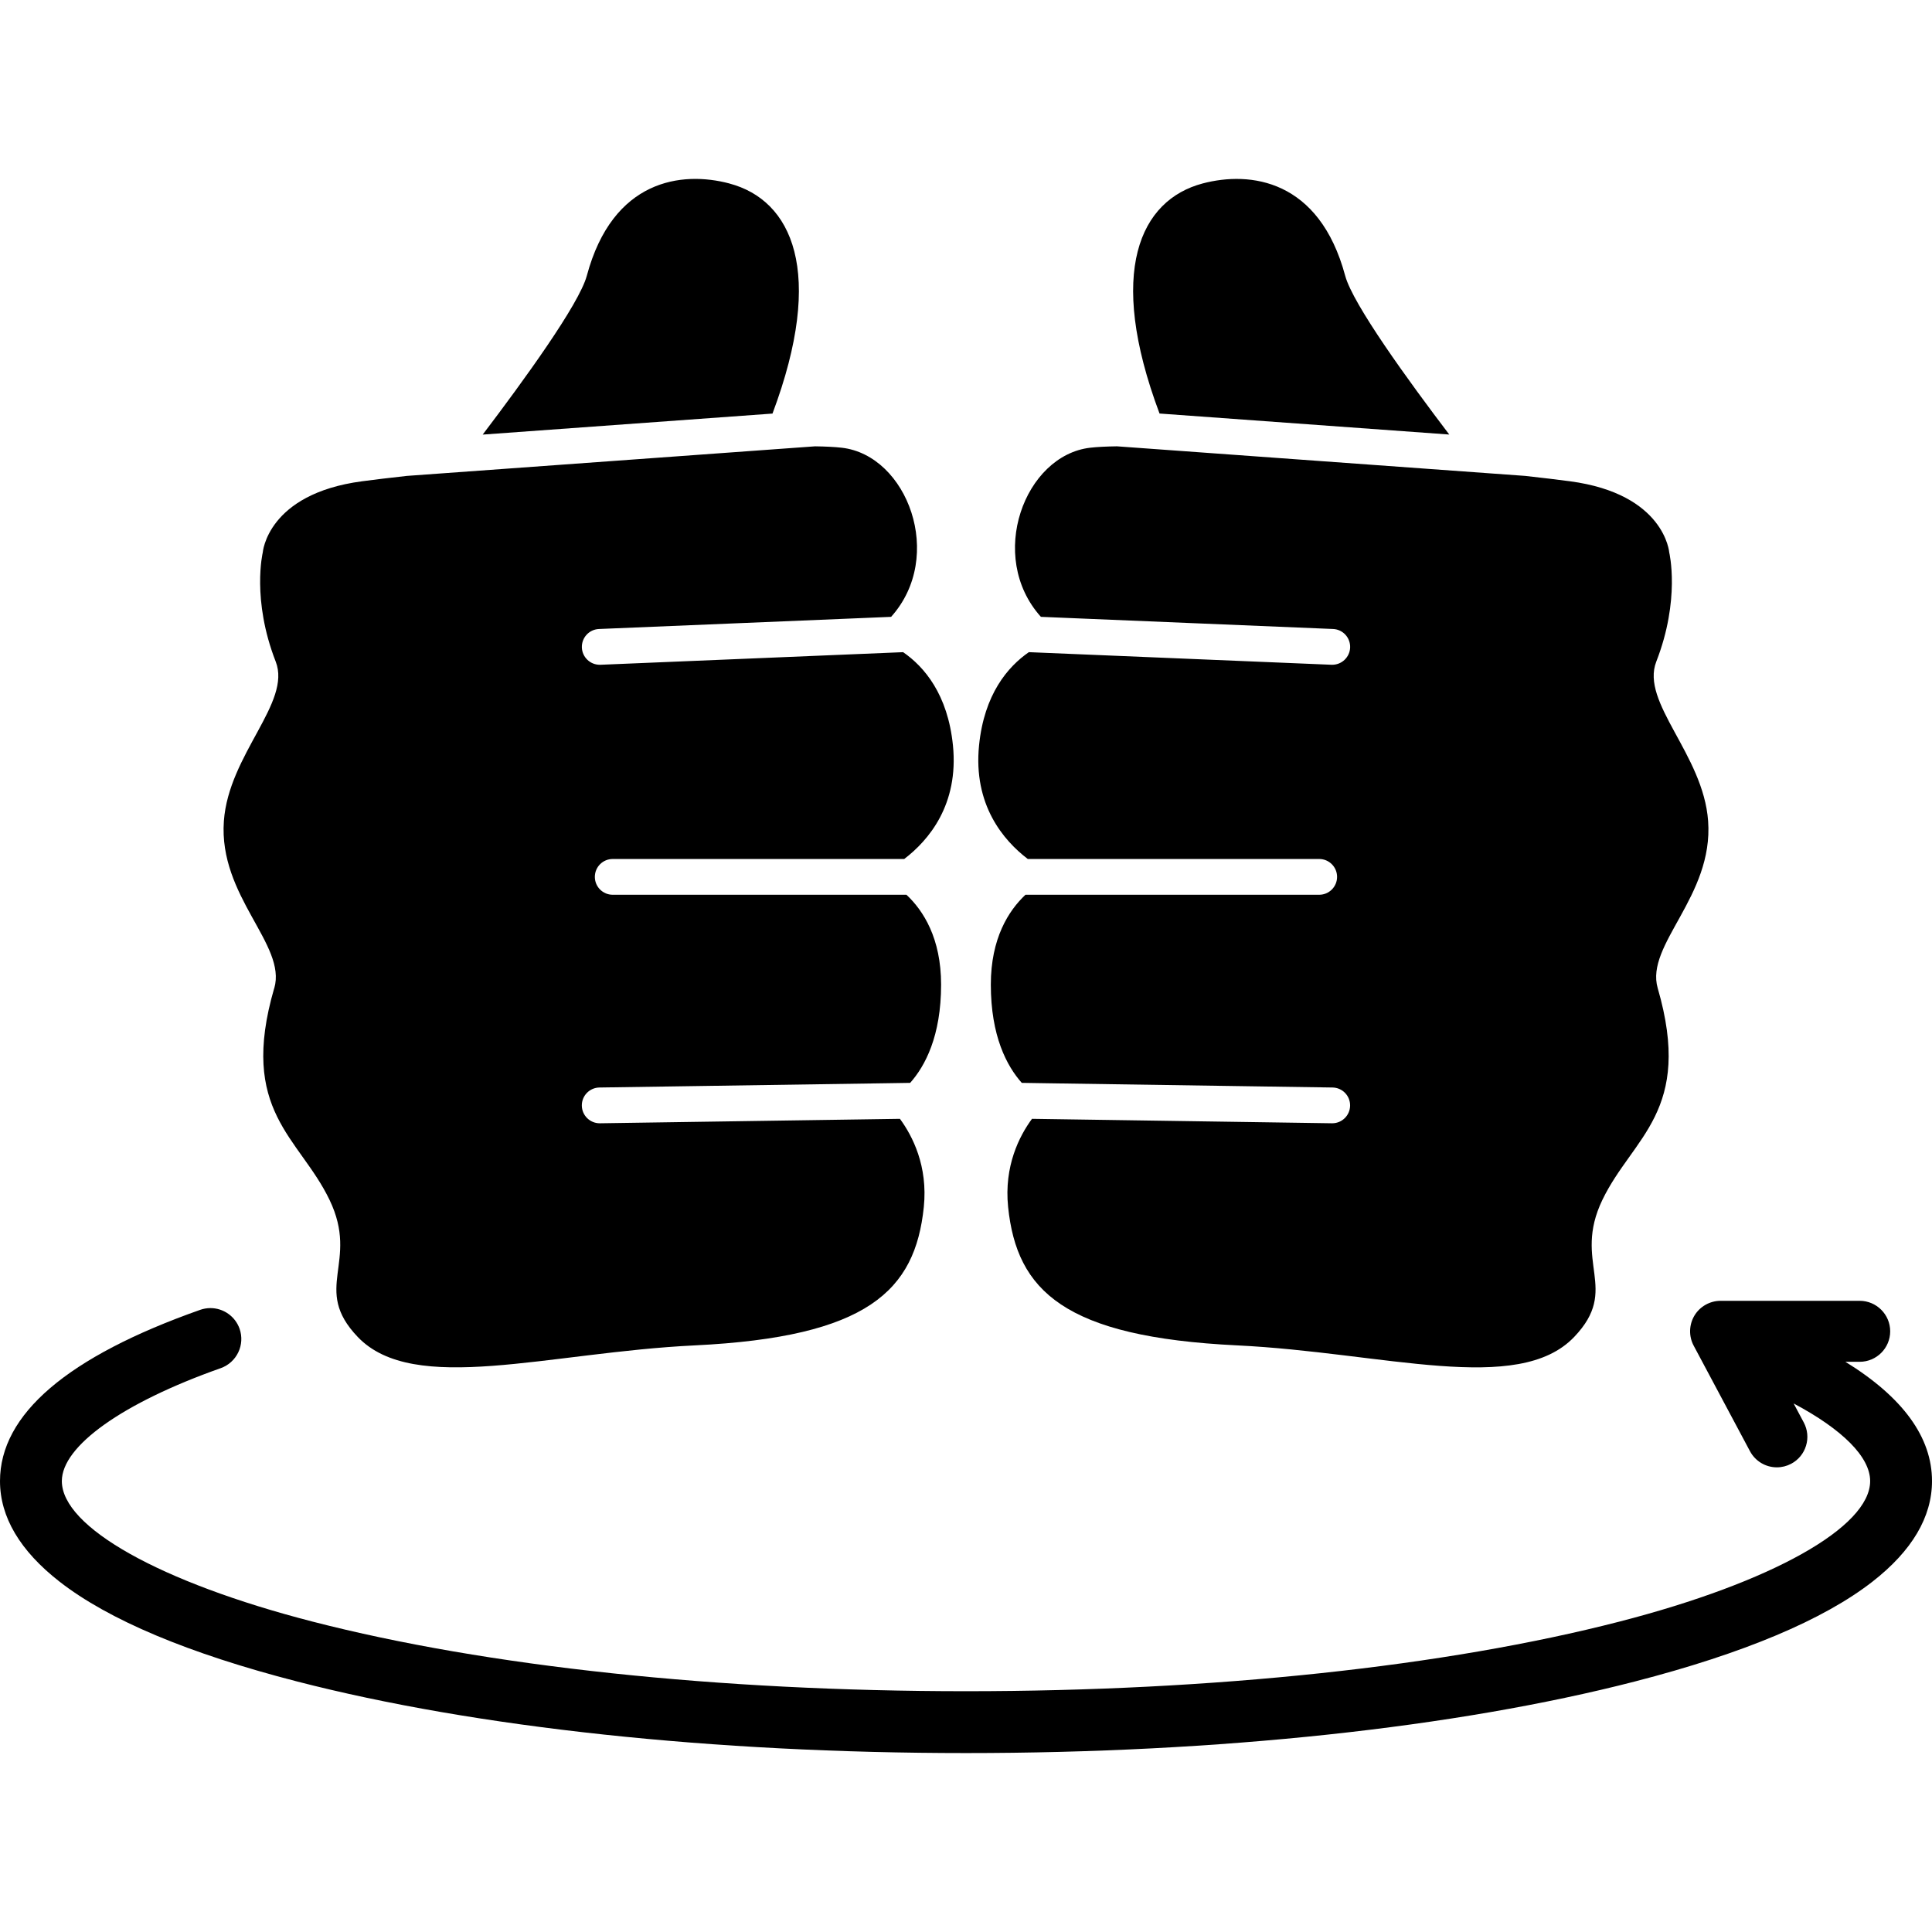 <?xml version="1.0" encoding="UTF-8"?>
<svg id="Together_Icon" data-name="Together Icon" xmlns="http://www.w3.org/2000/svg" viewBox="0 0 512 512">
  <path d="m489.05,360.89h3.79c4.46,0,8.08-3.63,8.08-8.08s-3.63-8.08-8.08-8.08h-36.87c-2.82,0-5.48,1.5-6.93,3.92-1.45,2.42-1.53,5.47-.2,7.96l14.92,27.97c1.41,2.64,4.14,4.28,7.13,4.28,1.32,0,2.63-.33,3.8-.95,1.91-1.02,3.3-2.71,3.93-4.78.63-2.07.41-4.25-.6-6.16l-2.69-5.04c13.01,6.92,20.28,14.22,20.28,20.57,0,12.22-26.08,26.84-66.43,37.24-46.15,11.9-107.66,18.45-173.18,18.45s-127.03-6.55-173.18-18.45c-40.36-10.4-66.43-25.02-66.43-37.24,0-9.29,16.13-20.75,42.1-29.92,4.26-1.51,6.5-6.2,5-10.45-1.15-3.27-4.26-5.47-7.73-5.47-.93,0-1.85.16-2.73.47C17.84,359.55,0,374.81,0,392.5c0,9.52,5.3,18.47,15.75,26.63,13.01,10.15,34.2,19.06,62.98,26.48,47.45,12.23,110.41,18.97,177.27,18.97s129.82-6.74,177.27-18.97c28.78-7.42,49.97-16.33,62.98-26.48,10.45-8.15,15.75-17.11,15.75-26.63,0-11.61-7.71-22.21-22.95-31.61Z" stroke-width="0"/>
  <path d="m193.29,48.62c-12.6-3.34-30.91-1.11-37.78,24.46-2.03,7.55-16.84,27.94-27.59,42.09l76.8-5.57c14.12-37.65,5.11-56.59-11.42-60.97Z" stroke-width="0"/>
  <path d="m72.67,261.87c-9.49,32.65,6.64,39.43,14.66,56.11,8.02,16.67-4.84,23.45,7.48,36.33,14.88,15.56,50.42,4.11,89.32,2.23,45.8-2.23,58.4-14.46,60.69-36.68,1.11-10.82-2.98-18.8-6.33-23.36l-79.49,1.18h-.07c-2.59,0-4.7-2.08-4.74-4.67-.04-2.62,2.05-4.77,4.67-4.81l76.61-1.14,5.73-.09c3.96-4.45,8.2-12.39,8.2-26.04,0-12.26-4.69-19.6-9.18-23.81h-77.84c-2.62,0-4.74-2.11-4.74-4.74s2.12-4.74,4.74-4.74h77.25c6.44-4.92,14.49-14.35,12.91-30.11-1.37-13.55-7.62-20.84-13.2-24.7h0l-80.2,3.34c-.07,0-.13,0-.2,0-2.53,0-4.63-2-4.74-4.55-.1-2.62,1.92-4.82,4.54-4.93l72.61-3.02,4.8-.2c14.39-16,4.31-42.83-13.08-44.82-1.83-.21-4.22-.33-7.07-.37l-108.19,7.84c-4.68.52-8.7,1-11.84,1.42-25.2,3.34-26.34,18.9-26.34,18.9,0,0-2.99,12.42,3.44,28.9,4.23,10.85-12.46,24.55-13.74,42.24-1.45,19.99,16.7,32.76,13.36,44.29Z" stroke-width="0"/>
  <path d="m384.08,115.17c-10.75-14.14-25.56-34.53-27.59-42.09-6.87-25.56-25.19-27.79-37.78-24.46-16.53,4.38-25.55,23.32-11.42,60.97l76.8,5.57Z" stroke-width="0"/>
  <path d="m272.35,227.64h77.25c2.62,0,4.74,2.12,4.74,4.74s-2.12,4.74-4.74,4.74h-77.84c-4.48,4.21-9.18,11.55-9.18,23.81,0,13.65,4.24,21.59,8.2,26.04l5.73.09,76.61,1.14c2.63.04,4.71,2.19,4.67,4.81-.04,2.6-2.15,4.67-4.74,4.67h-.07l-79.49-1.18c-3.36,4.56-7.44,12.53-6.33,23.36,2.29,22.23,14.89,34.46,60.69,36.68,38.9,1.89,74.44,13.34,89.32-2.23,12.32-12.88-.54-19.66,7.48-36.33,8.02-16.67,24.15-23.45,14.66-56.11-3.35-11.53,14.81-24.29,13.36-44.29-1.28-17.69-17.97-31.38-13.74-42.24,6.43-16.48,3.44-28.9,3.44-28.9,0,0-1.15-15.56-26.34-18.9-3.14-.42-7.16-.9-11.84-1.42l-108.19-7.84c-2.85.04-5.24.16-7.07.37-17.39,1.99-27.47,28.82-13.08,44.82l4.8.2,72.61,3.02c2.62.1,4.64,2.31,4.54,4.93-.11,2.55-2.21,4.55-4.74,4.55-.07,0-.13,0-.2,0l-80.2-3.34h0c-5.58,3.86-11.84,11.15-13.2,24.7-1.58,15.76,6.47,25.2,12.91,30.11Z" stroke-width="0"/>
</svg>